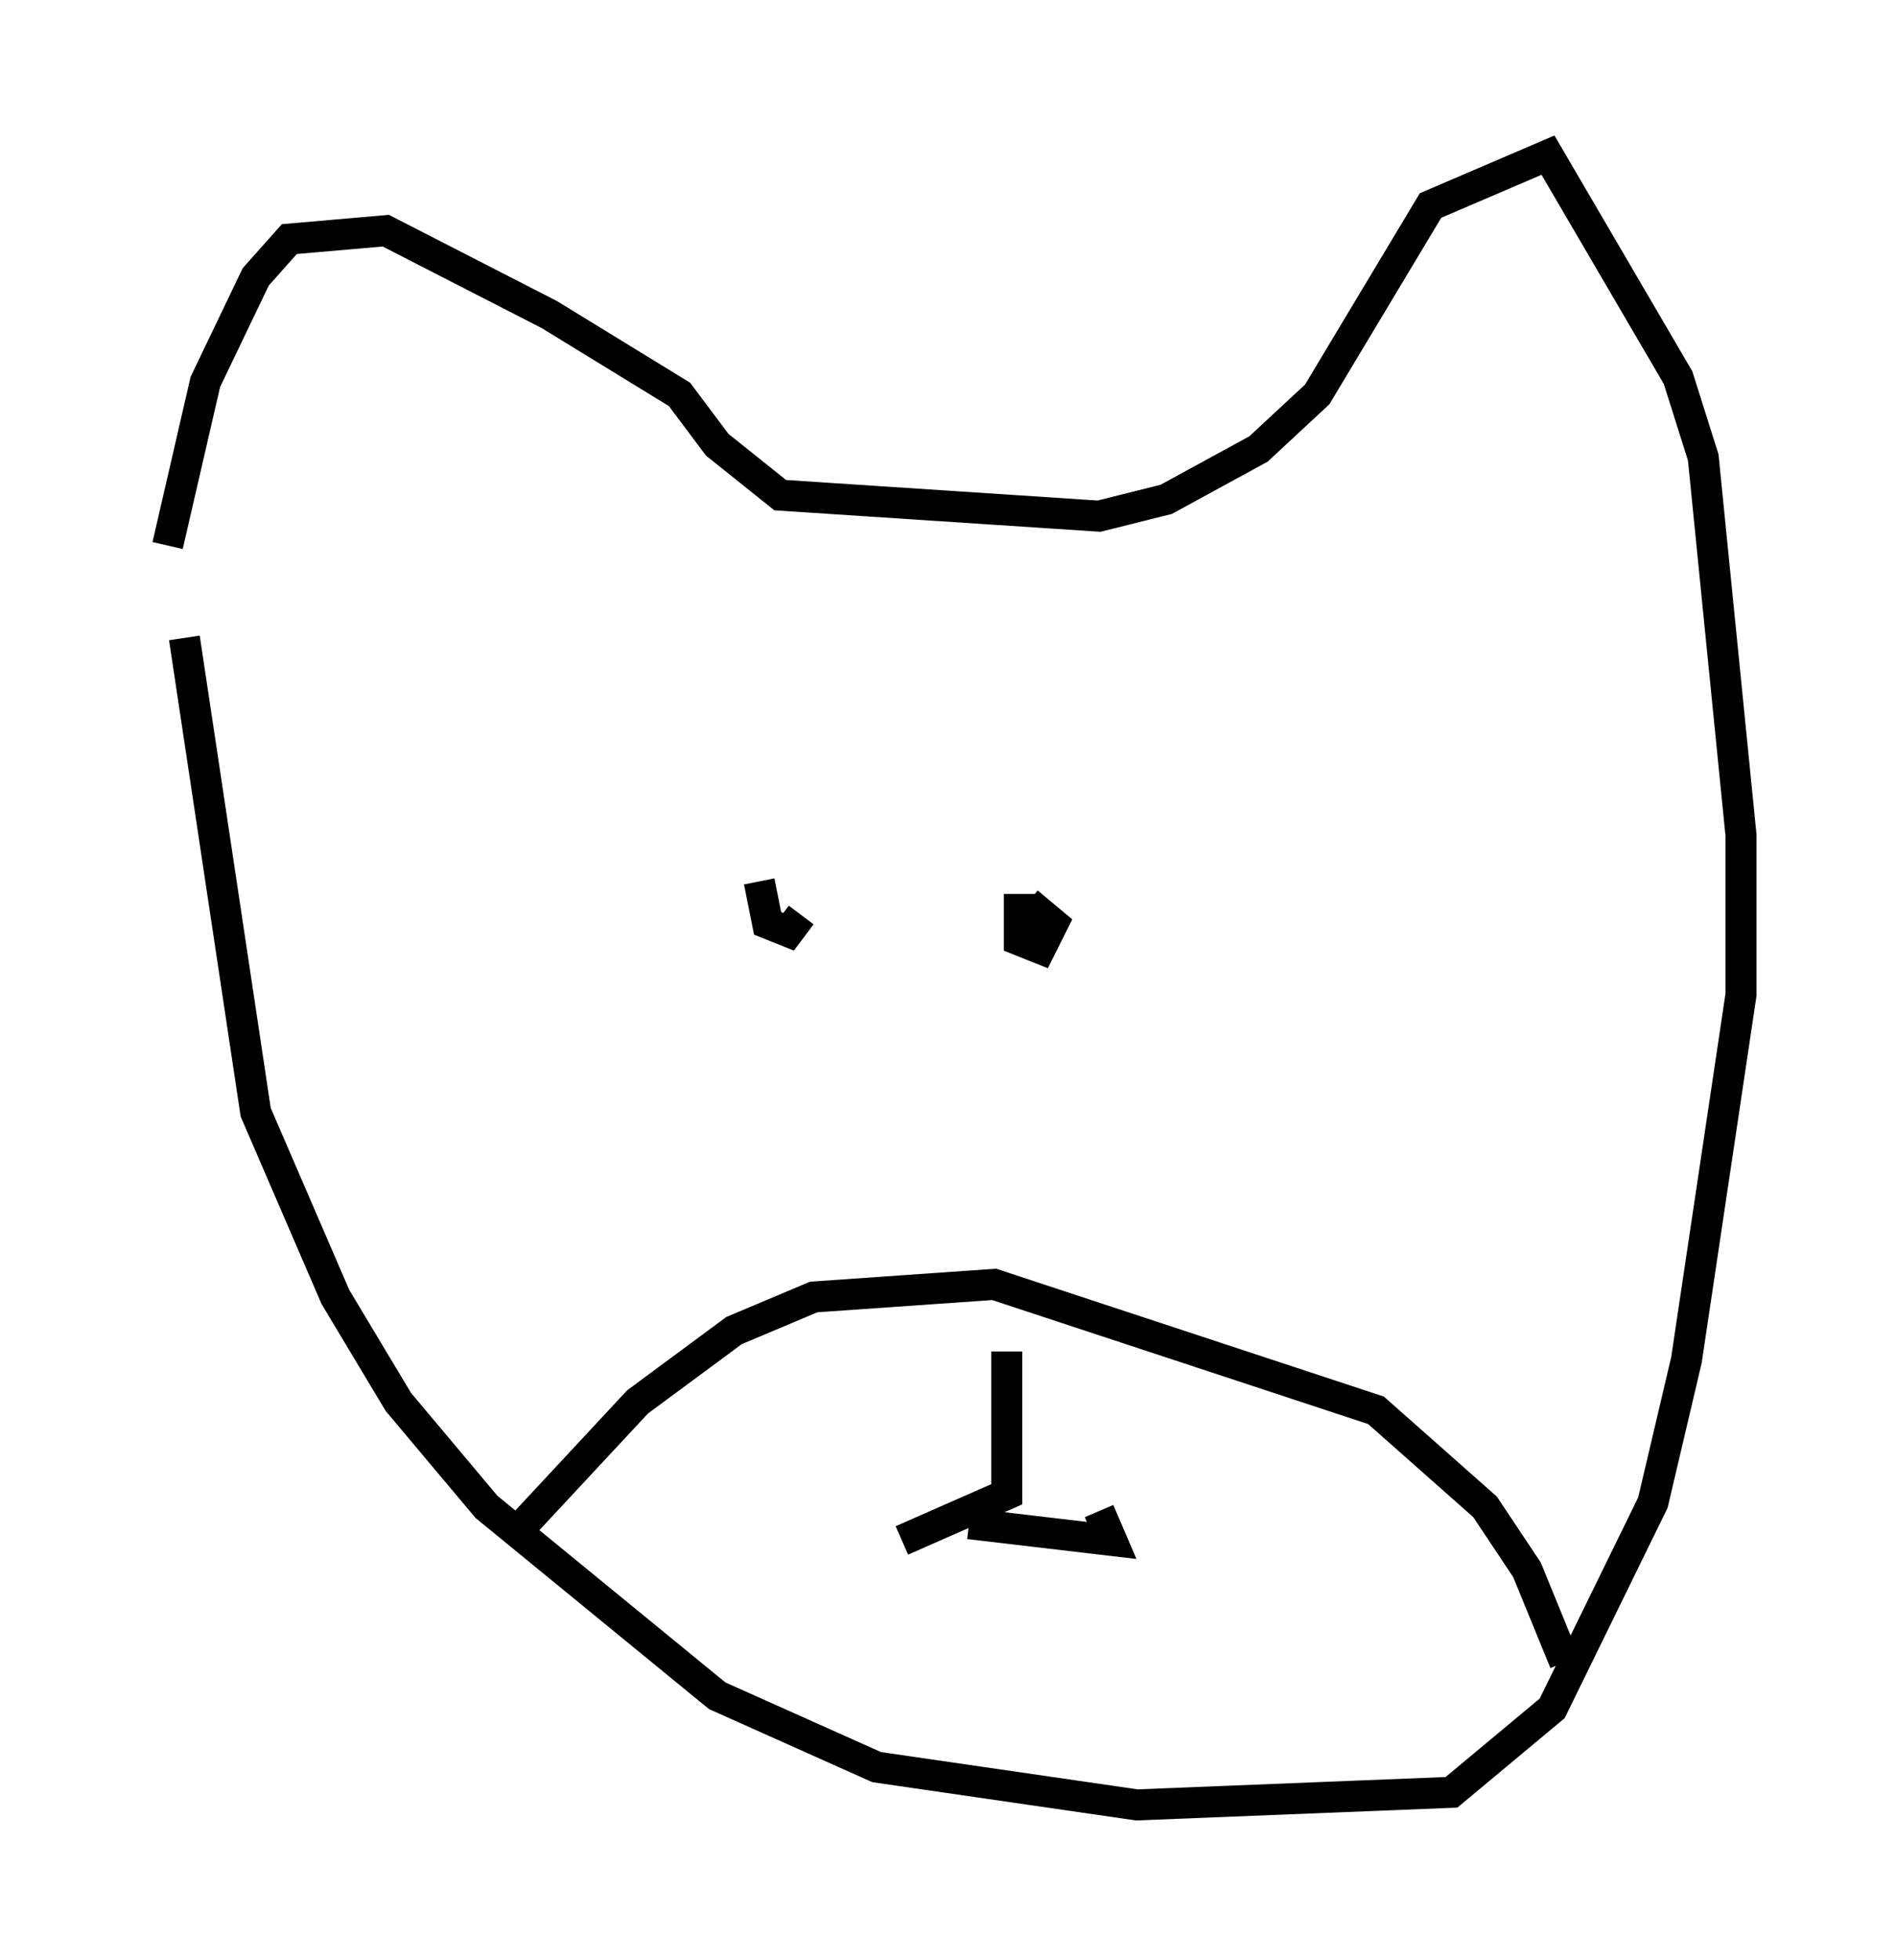 <?xml version="1.0" encoding="utf-8" ?>
<svg baseProfile="full" height="63.179" version="1.1" width="61.15" xmlns="http://www.w3.org/2000/svg" xmlns:ev="http://www.w3.org/2001/xml-events" xmlns:xlink="http://www.w3.org/1999/xlink"><defs /><rect fill="white" height="63.179" width="61.15" x="0" y="0" /><path d="M5, 21.644 m0.406, -4.059 l1.218, -5.277 1.624, -3.383 l1.083, -1.218 3.112, -0.271 l5.277, 2.706 4.195, 2.571 l1.218, 1.624 2.03, 1.624 l10.284, 0.677 2.165, -0.541 l2.977, -1.624 1.894, -1.759 l3.654, -6.089 3.789, -1.624 l4.195, 7.172 0.812, 2.571 l1.218, 12.178 0.0, 5.142 l-1.759, 11.773 -1.083, 4.601 l-3.248, 6.631 -3.248, 2.706 l-10.149, 0.406 -8.39, -1.218 l-5.142, -2.3 -7.442, -6.089 l-2.842, -3.383 -2.03, -3.383 l-2.571, -5.954 -2.3, -15.291 m10.961, 28.552 l3.654, -3.924 3.112, -2.3 l2.571, -1.083 5.819, -0.406 l12.314, 4.059 3.518, 3.112 l1.353, 2.03 1.218, 2.977 m-17.997, -10.013 l0.0, 4.601 -3.383, 1.488 m2.165, -0.541 l4.601, 0.541 -0.406, -0.947 m-10.961, -20.297 l0.271, 1.353 0.677, 0.271 l0.406, -0.541 m7.036, -0.677 l0.0, 1.488 0.677, 0.271 l0.406, -0.812 -0.812, -0.677 " fill="none" stroke="black" stroke-width="1" /></svg>